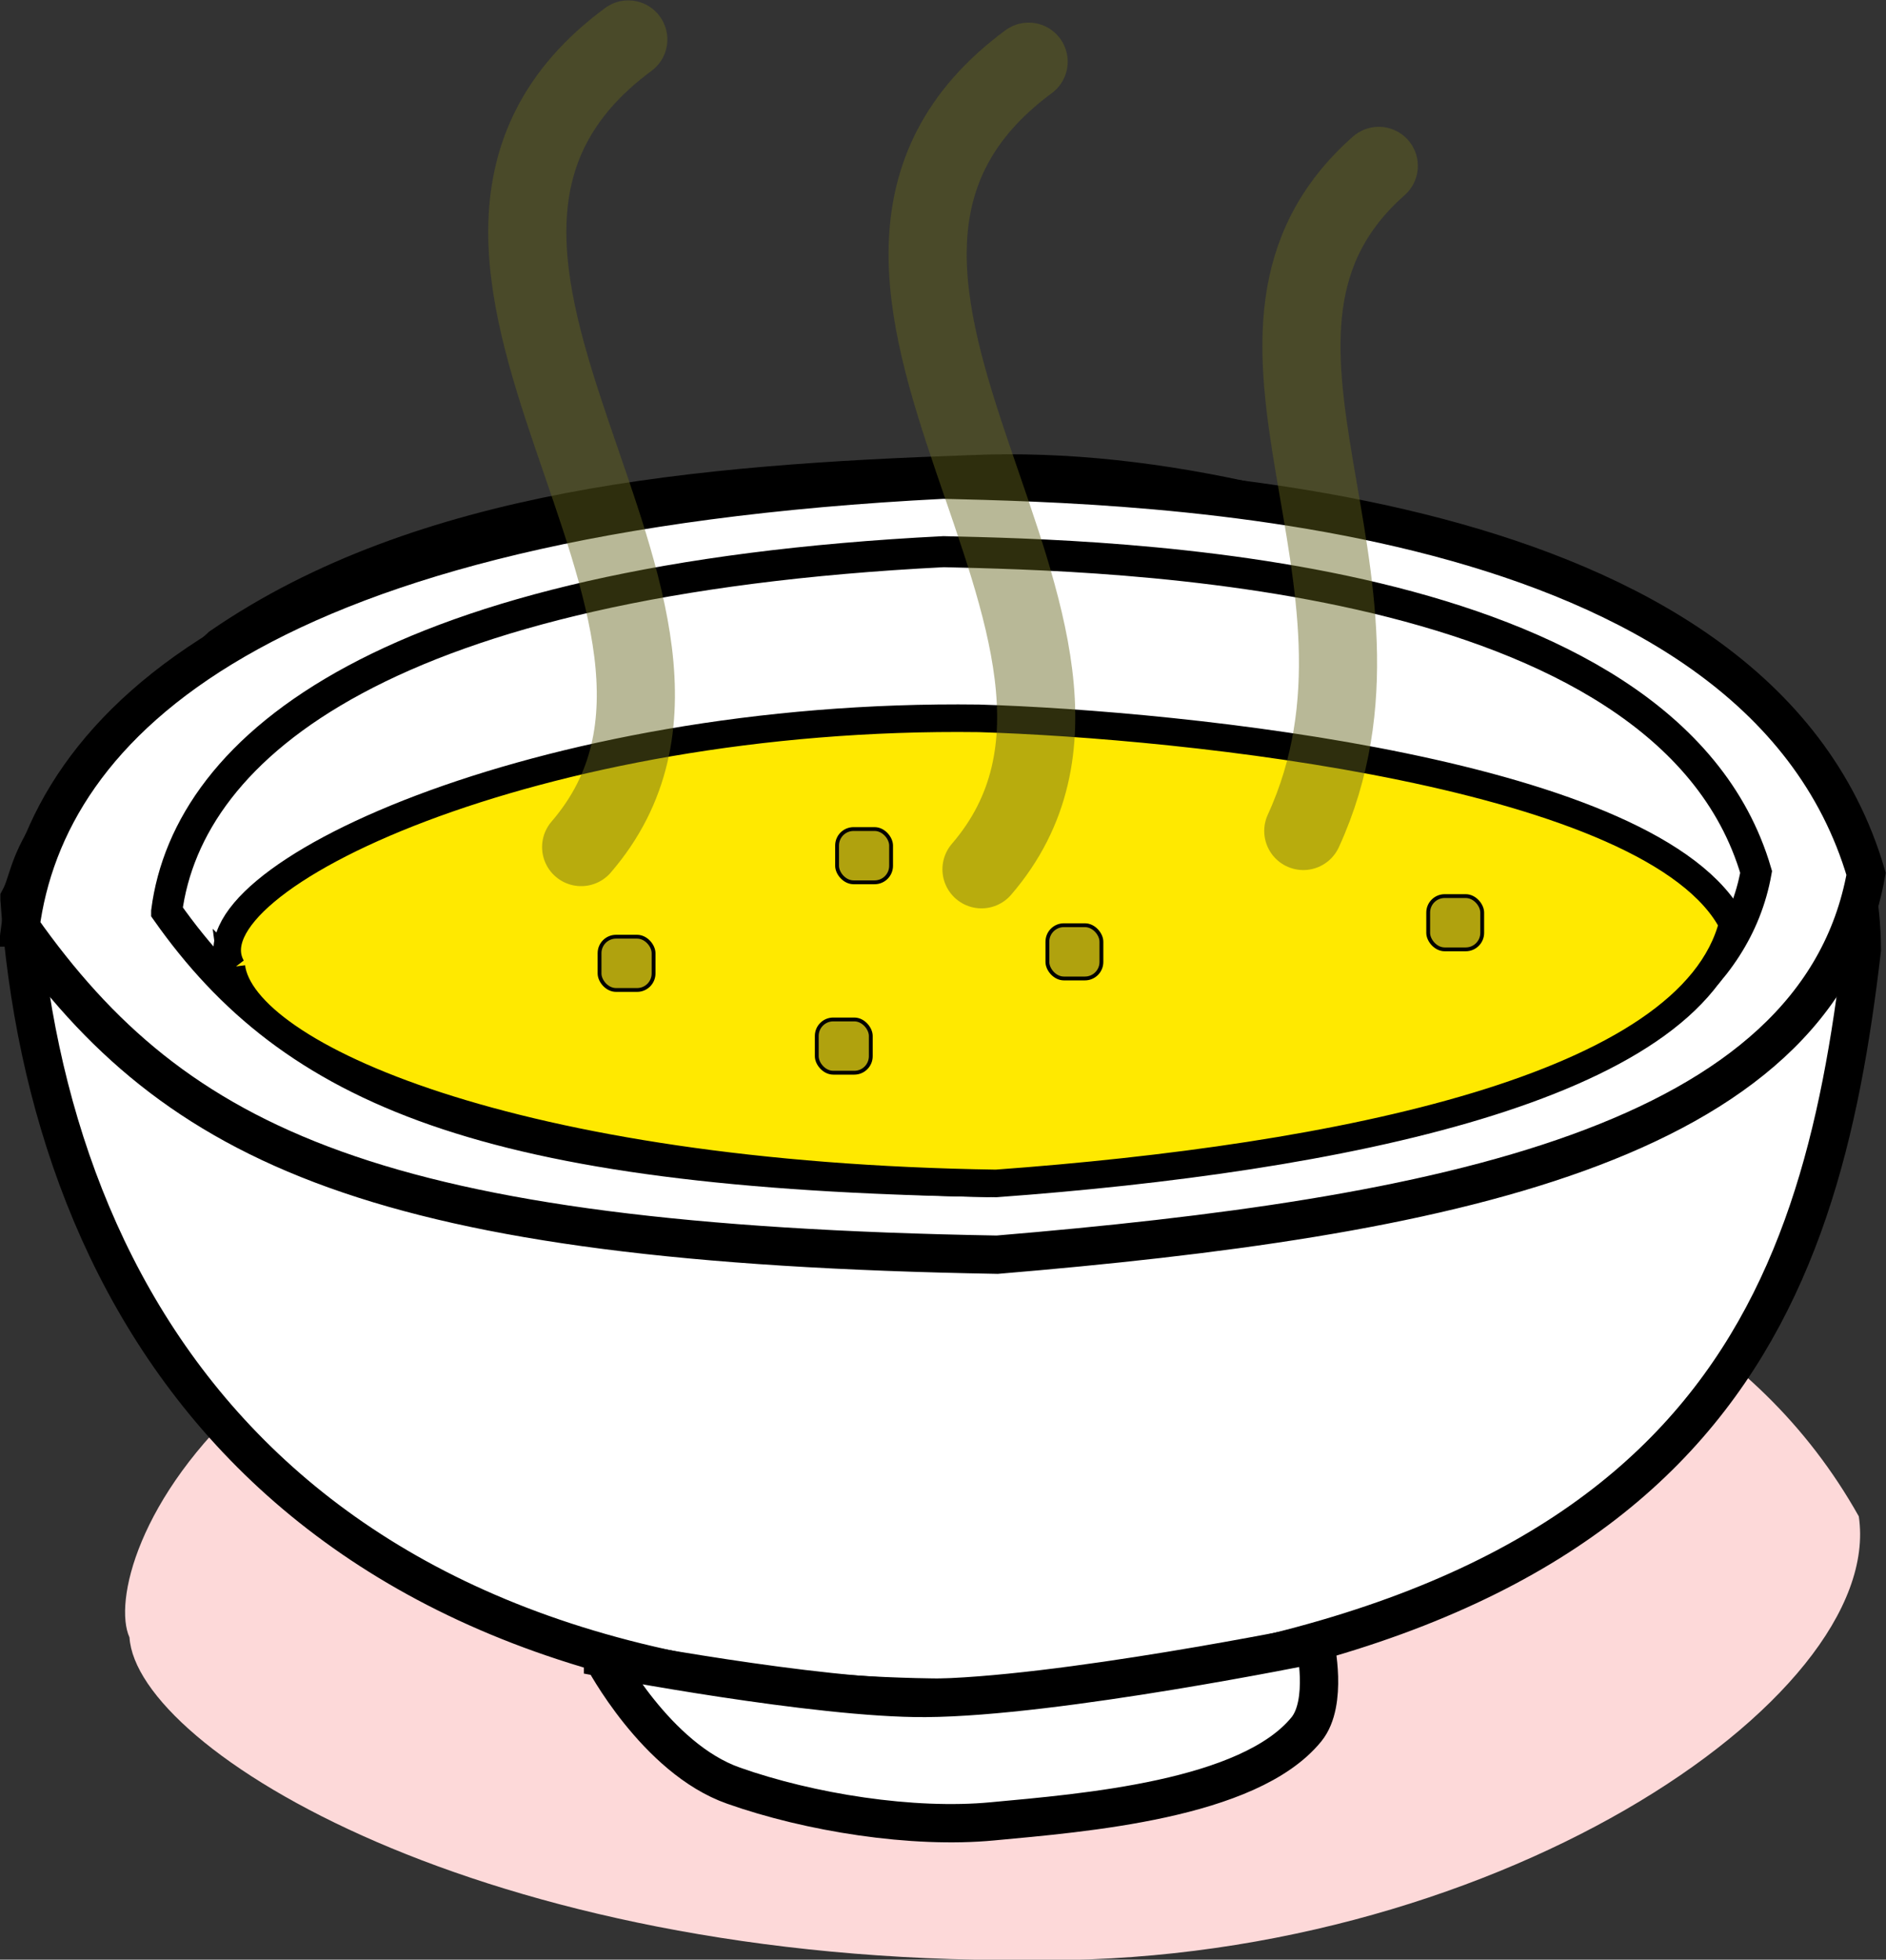 <?xml version="1.0" encoding="UTF-8" standalone="no"?>
<!-- Created with Inkscape (http://www.inkscape.org/) -->

<svg
   width="4.923mm"
   height="5.115mm"
   viewBox="0 0 4.923 5.115"
   version="1.1"
   id="svg1"
   inkscape:version="1.3.2 (091e20e, 2023-11-25, custom)"
   sodipodi:docname="APP_FONDA.svg"
   xml:space="preserve"
   xmlns:inkscape="http://www.inkscape.org/namespaces/inkscape"
   xmlns:sodipodi="http://sodipodi.sourceforge.net/DTD/sodipodi-0.dtd"
   xmlns="http://www.w3.org/2000/svg"
   xmlns:svg="http://www.w3.org/2000/svg"><rect x="0" y="0" width="4.923" height="5.115" fill="#333333" stroke="none"/><sodipodi:namedview
     id="namedview1"
     pagecolor="#ffffff"
     bordercolor="#000000"
     borderopacity="0.25"
     inkscape:showpageshadow="2"
     inkscape:pageopacity="0.0"
     inkscape:pagecheckerboard="0"
     inkscape:deskcolor="#d1d1d1"
     inkscape:document-units="mm"
     inkscape:zoom="7.9999996"
     inkscape:cx="211.06251"
     inkscape:cy="18.437501"
     inkscape:window-width="1920"
     inkscape:window-height="1017"
     inkscape:window-x="-8"
     inkscape:window-y="-8"
     inkscape:window-maximized="1"
     inkscape:current-layer="layer2"
     showguides="false"
     inkscape:export-bgcolor="#ffffff00" /><defs
     id="defs1" /><g
     inkscape:groupmode="layer"
     id="layer2"
     inkscape:label="Capa 2"
     style="display:inline"
     transform="translate(-52.702,-5.89)"><g
       id="g128"
       transform="translate(-2.127,-0.019)"><path
         style="display:inline;fill:#fdd9d9;fill-opacity:1;stroke:#000000;stroke-width:0;stroke-linecap:round;stroke-dasharray:none;paint-order:markers fill stroke"
         d="m 55.167,10.183 c 0.019,0.293 0.922,0.85 2.339,0.842 1.203,0.021 2.246,-0.68 2.175,-1.158 -0.546,-0.973 -1.962,-0.864 -2.479,-0.877 -1.784,0.09 -2.118,1.01 -2.035,1.193 z"
         id="path95"
         sodipodi:nodetypes="ccccc" /><path
         style="display:inline;fill:#ffffff;fill-opacity:1;stroke:#000000;stroke-width:0.1;stroke-linecap:round;stroke-dasharray:none;paint-order:markers fill stroke"
         d="m 54.88,8.256 c 0.074,1.058 0.702,2.108 2.505,2.084 1.891,-0.147 2.194,-1.007 2.304,-1.953 -0.004,-0.487 -0.349,-0.747 -0.819,-0.924 -0.503,-0.194 -1.006,-0.338 -1.508,-0.316 -0.712,0.025 -1.428,0.087 -1.956,0.45 -0.538,0.494 -0.48,0.572 -0.526,0.658 z"
         id="path79"
         sodipodi:nodetypes="ccccccc" /><path
         style="display:inline;fill:#ffffff;fill-opacity:1;stroke:#000000;stroke-width:0.1;stroke-linecap:round;stroke-dasharray:none;paint-order:markers fill stroke"
         d="m 56.403,10.236 c 0,0 0.138,0.263 0.341,0.334 0.198,0.07 0.467,0.113 0.676,0.093 0.236,-0.022 0.669,-0.056 0.819,-0.24 0.057,-0.07 0.023,-0.222 0.023,-0.222 0,0 -0.675,0.138 -1.017,0.14 -0.283,0.002 -0.842,-0.105 -0.842,-0.105 z"
         id="path80"
         sodipodi:nodetypes="cssscsc" /><path
         style="display:inline;fill:#ffffff;fill-opacity:1;stroke:#000000;stroke-width:0.1;stroke-linecap:round;stroke-dasharray:none;paint-order:markers fill stroke"
         d="m 54.883,8.33 c 0.405,0.574 0.934,0.826 2.549,0.854 1.145,-0.096 2.14,-0.282 2.268,-0.994 -0.288,-0.984 -1.892,-1.016 -2.409,-1.029 -1.784,0.09 -2.34,0.636 -2.409,1.169 z"
         id="path93"
         sodipodi:nodetypes="ccccc" /><path
         style="display:inline;fill:#ffffff;fill-opacity:1;stroke:#000000;stroke-width:0.081;stroke-linecap:round;stroke-dasharray:none;paint-order:markers fill stroke"
         d="m 55.264,8.288 c 0.329,0.467 0.829,0.683 2.142,0.705 0.93,-0.078 1.903,-0.229 2.007,-0.808 -0.234,-0.8 -1.701,-0.826 -2.121,-0.836 -1.45,0.073 -1.972,0.505 -2.028,0.939 z"
         id="path94"
         sodipodi:nodetypes="ccccc" /><path
         style="display:inline;fill:#ffe900;fill-opacity:1;stroke:#000000;stroke-width:0.072;stroke-linecap:round;stroke-dasharray:none;paint-order:markers fill stroke"
         d="m 55.433,8.433 c 0.029,0.231 0.739,0.546 1.996,0.565 0.891,-0.065 1.815,-0.248 1.923,-0.678 -0.201,-0.394 -1.439,-0.52 -1.968,-0.536 -1.151,-0.015 -2.079,0.424 -1.95,0.65 z"
         id="path96"
         sodipodi:nodetypes="ccccc" /><rect
         style="fill:#b0a20e;fill-opacity:1;stroke:#000000;stroke-width:0.01;stroke-linecap:round;stroke-dasharray:none;paint-order:markers fill stroke"
         id="rect96"
         width="0.141"
         height="0.139"
         x="57.563"
         y="8.324"
         ry="0.043" /><rect
         style="fill:#b0a20e;fill-opacity:1;stroke:#000000;stroke-width:0.01;stroke-linecap:round;stroke-dasharray:none;paint-order:markers fill stroke"
         id="rect98"
         width="0.141"
         height="0.139"
         x="56.394"
         y="8.354"
         ry="0.043" /><rect
         style="fill:#b0a20e;fill-opacity:1;stroke:#000000;stroke-width:0.01;stroke-linecap:round;stroke-dasharray:none;paint-order:markers fill stroke"
         id="rect99"
         width="0.141"
         height="0.139"
         x="57.014"
         y="8.073"
         ry="0.043" /><rect
         style="fill:#b0a20e;fill-opacity:1;stroke:#000000;stroke-width:0.01;stroke-linecap:round;stroke-dasharray:none;paint-order:markers fill stroke"
         id="rect106"
         width="0.141"
         height="0.139"
         x="58.557"
         y="8.248"
         ry="0.043" /><rect
         style="fill:#b0a20e;fill-opacity:1;stroke:#000000;stroke-width:0.01;stroke-linecap:round;stroke-dasharray:none;paint-order:markers fill stroke"
         id="rect107"
         width="0.141"
         height="0.139"
         x="56.961"
         y="8.57"
         ry="0.043" /><path
         style="display:inline;opacity:0.458;fill:none;fill-opacity:0.5;stroke:#65651e;stroke-width:0.204;stroke-linecap:round;stroke-dasharray:none;stroke-opacity:1;paint-order:markers fill stroke"
         d="m 56.346,8.12 c 0.527,-0.612 -0.631,-1.551 0.123,-2.108"
         id="path113"
         sodipodi:nodetypes="cc" /><path
         style="display:inline;opacity:0.458;fill:none;fill-opacity:0.5;stroke:#65651e;stroke-width:0.204;stroke-linecap:round;stroke-dasharray:none;stroke-opacity:1;paint-order:markers fill stroke"
         d="m 57.391,8.178 c 0.527,-0.612 -0.631,-1.551 0.123,-2.108"
         id="path114"
         sodipodi:nodetypes="cc" /><path
         style="display:inline;opacity:0.458;fill:none;fill-opacity:0.5;stroke:#65651e;stroke-width:0.204;stroke-linecap:round;stroke-dasharray:none;stroke-opacity:1;paint-order:markers fill stroke"
         d="M 58.231,8.078 C 58.534,7.417 57.938,6.775 58.428,6.342"
         id="path115"
         sodipodi:nodetypes="cc" /></g></g></svg>
